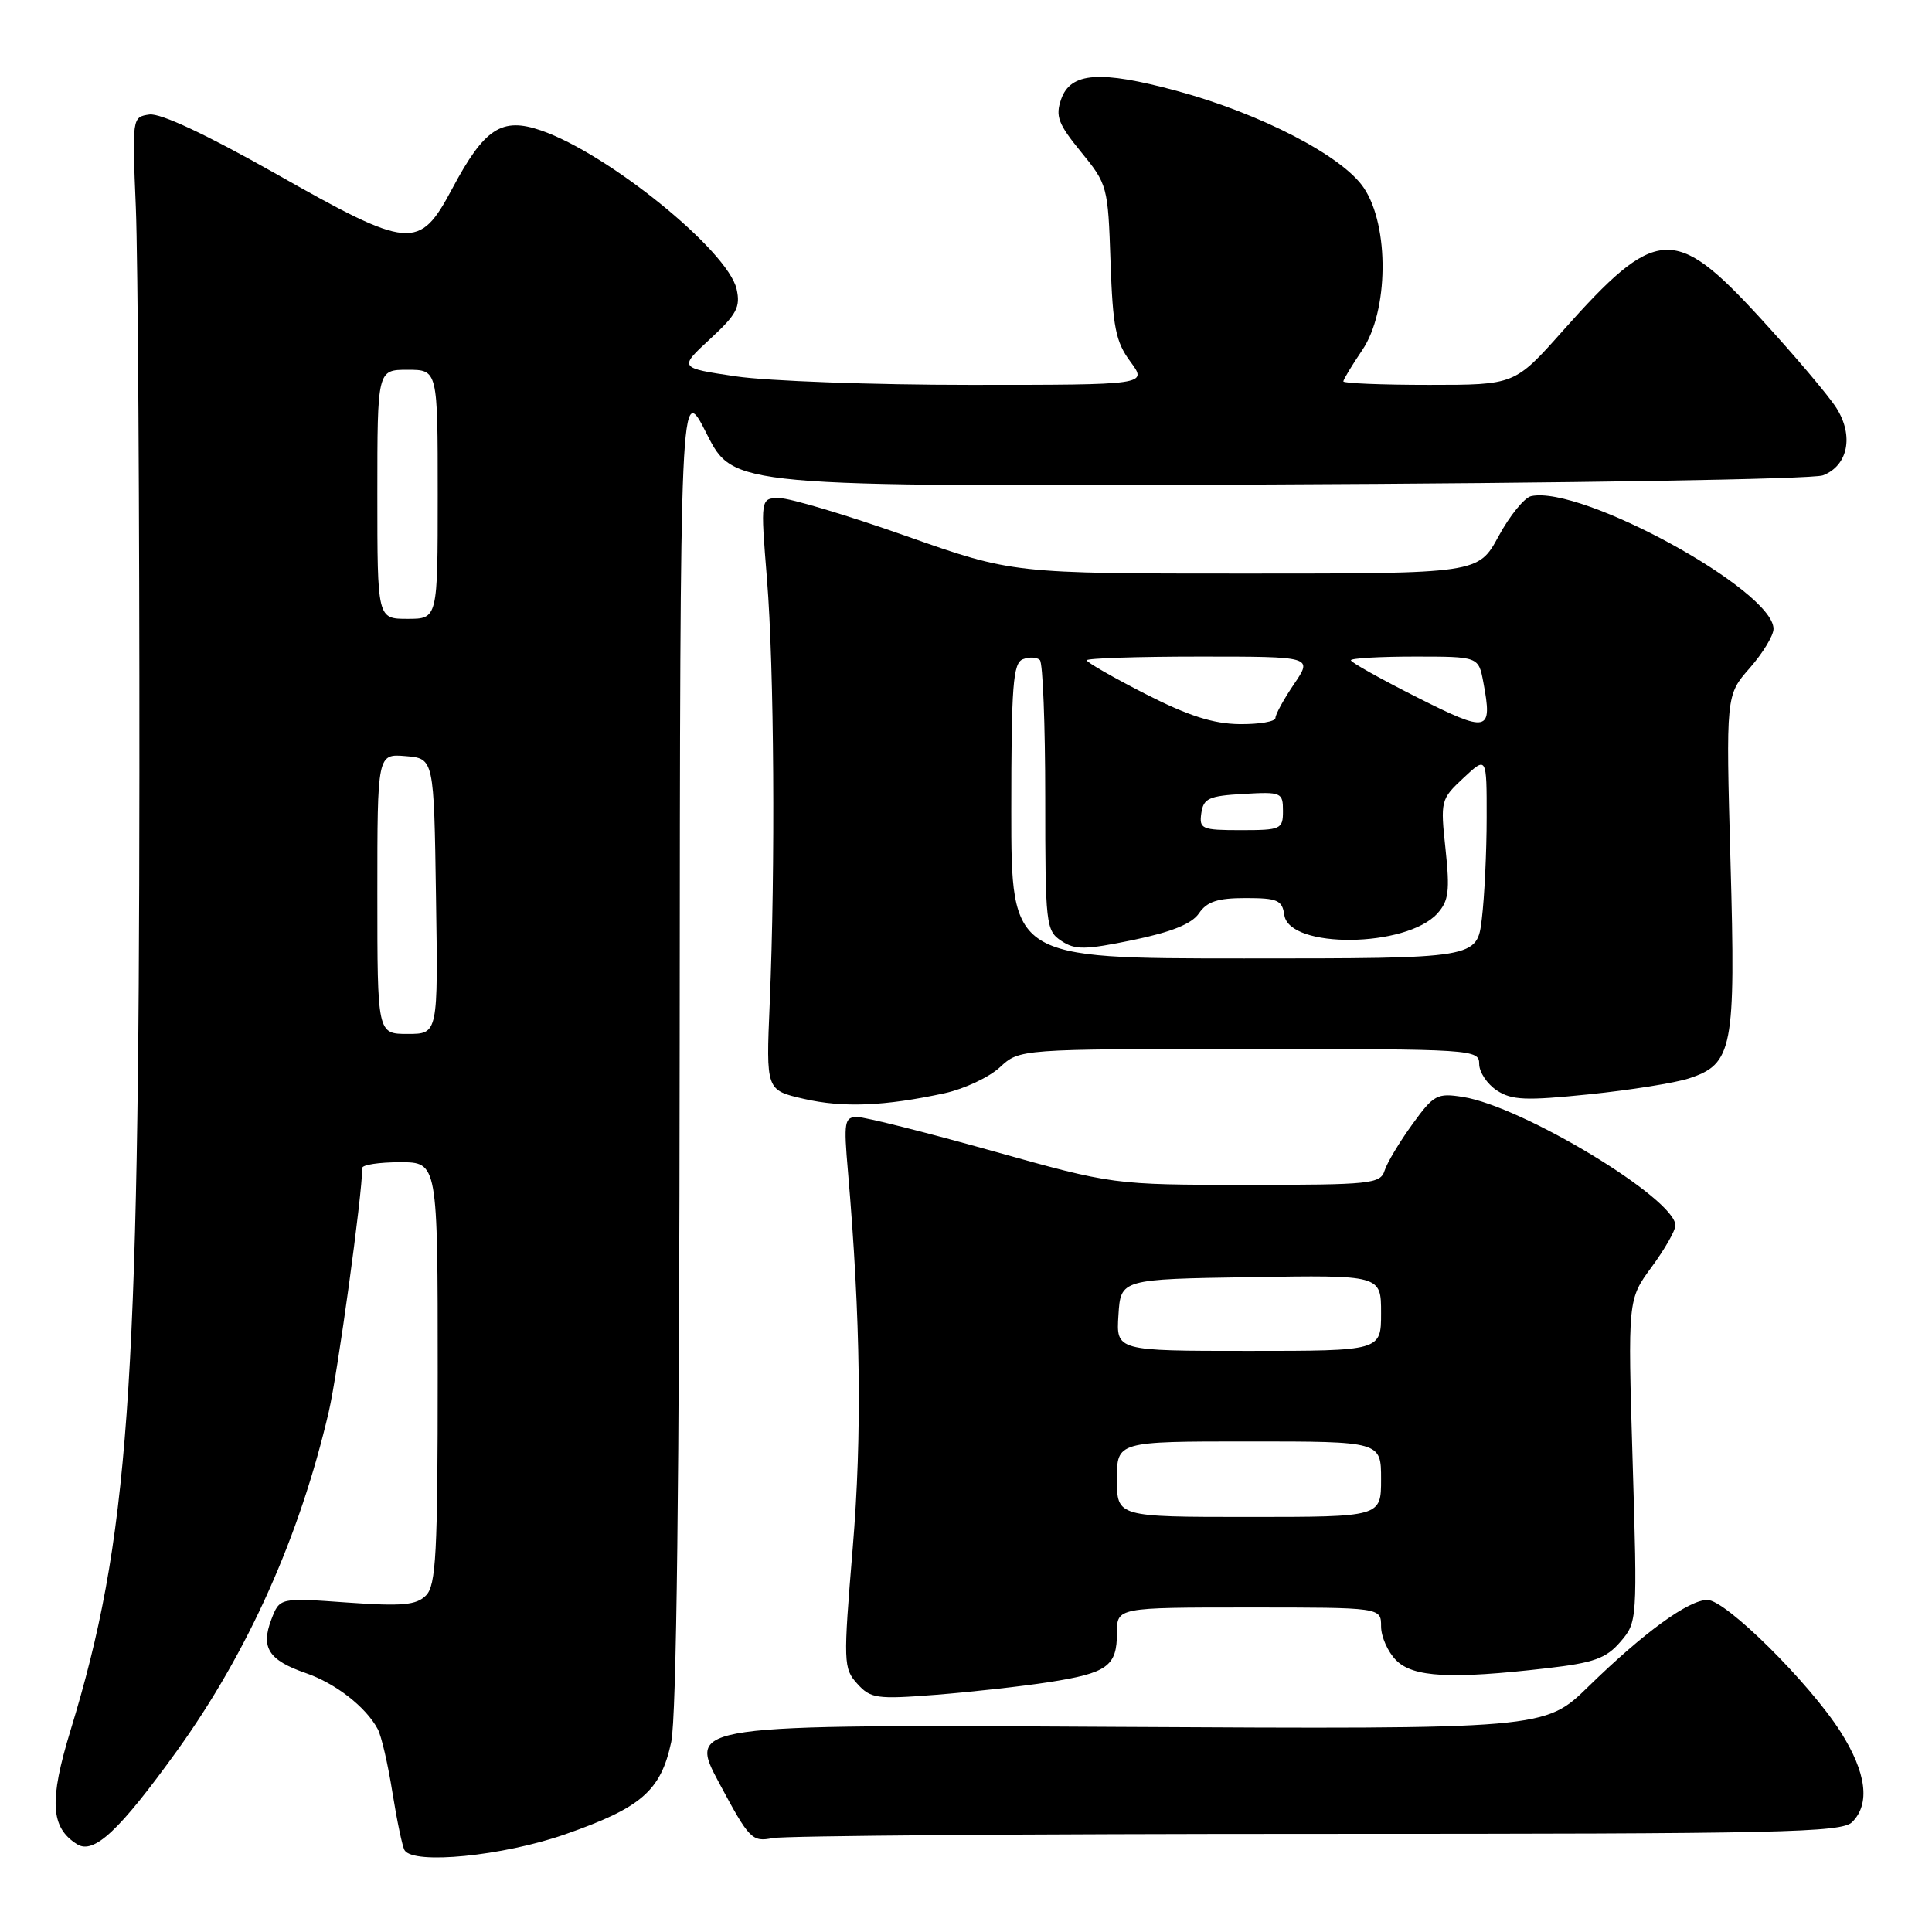 <?xml version="1.0" encoding="UTF-8" standalone="no"?>
<!DOCTYPE svg PUBLIC "-//W3C//DTD SVG 1.1//EN" "http://www.w3.org/Graphics/SVG/1.1/DTD/svg11.dtd" >
<svg xmlns="http://www.w3.org/2000/svg" xmlns:xlink="http://www.w3.org/1999/xlink" version="1.1" viewBox="0 0 256 256">
 <g >
 <path fill="currentColor"
d=" M 74.85 243.07 C 84.97 239.54 87.56 237.30 88.94 230.83 C 89.64 227.59 90.02 195.82 90.06 138.20 C 90.12 50.50 90.12 50.50 93.65 57.50 C 97.19 64.50 97.19 64.50 168.16 64.20 C 207.82 64.03 240.19 63.50 241.54 62.99 C 244.87 61.72 245.67 57.75 243.34 54.07 C 242.32 52.45 237.74 47.04 233.17 42.06 C 221.87 29.75 219.45 29.92 207.05 43.87 C 200.71 51.00 200.71 51.00 189.35 51.00 C 183.11 51.00 178.00 50.79 178.00 50.54 C 178.00 50.29 179.13 48.43 180.50 46.40 C 184.00 41.25 184.12 29.97 180.72 24.90 C 177.90 20.67 167.00 15.03 155.89 12.03 C 145.75 9.29 141.86 9.58 140.61 13.14 C 139.82 15.40 140.21 16.42 143.25 20.14 C 146.74 24.41 146.82 24.71 147.15 34.67 C 147.45 43.36 147.83 45.29 149.78 47.92 C 152.06 51.00 152.06 51.00 128.57 51.00 C 115.65 51.00 101.67 50.49 97.51 49.87 C 89.94 48.75 89.94 48.75 94.09 44.92 C 97.63 41.65 98.14 40.68 97.60 38.29 C 96.42 33.19 80.58 20.34 71.68 17.28 C 66.48 15.49 64.19 16.99 59.93 24.98 C 55.54 33.22 54.37 33.12 36.37 22.92 C 27.31 17.80 21.26 14.97 19.80 15.17 C 17.51 15.50 17.50 15.57 18.00 27.50 C 18.27 34.10 18.49 67.85 18.47 102.50 C 18.43 184.77 17.04 204.12 9.34 229.30 C 6.49 238.64 6.69 242.16 10.21 244.37 C 12.43 245.76 15.80 242.61 23.46 231.98 C 32.86 218.91 39.72 203.60 43.57 187.04 C 44.75 181.94 48.00 158.29 48.00 154.76 C 48.00 154.34 50.25 154.00 53.00 154.00 C 58.00 154.00 58.00 154.00 58.00 181.93 C 58.00 205.87 57.78 210.08 56.44 211.41 C 55.16 212.69 53.30 212.86 45.97 212.34 C 37.06 211.70 37.06 211.70 35.95 214.60 C 34.53 218.33 35.60 219.99 40.51 221.69 C 44.46 223.05 48.47 226.17 50.05 229.11 C 50.53 229.99 51.41 233.78 52.00 237.53 C 52.60 241.27 53.32 244.71 53.61 245.17 C 54.80 247.10 66.61 245.94 74.85 243.07 Z  M 174.55 243.00 C 236.22 243.00 244.03 242.83 245.43 241.43 C 247.84 239.02 247.31 234.88 243.90 229.50 C 239.77 223.00 228.68 212.00 226.24 212.00 C 223.74 212.00 217.82 216.31 210.49 223.46 C 204.69 229.13 204.69 229.13 147.91 228.82 C 91.13 228.50 91.13 228.50 95.32 236.31 C 99.29 243.72 99.65 244.09 102.38 243.56 C 103.96 243.25 136.44 243.00 174.55 243.00 Z  M 138.96 222.90 C 146.74 221.69 148.00 220.78 148.00 216.38 C 148.00 213.00 148.00 213.00 165.50 213.00 C 183.00 213.00 183.00 213.00 183.00 215.50 C 183.00 216.88 183.90 218.90 185.00 220.00 C 187.26 222.26 192.26 222.52 204.97 221.05 C 211.21 220.33 212.82 219.75 214.71 217.55 C 216.95 214.94 216.97 214.75 216.33 193.56 C 215.69 172.19 215.69 172.19 218.84 167.90 C 220.58 165.54 222.00 163.05 222.00 162.38 C 222.00 158.84 201.76 146.60 193.84 145.35 C 190.43 144.81 189.97 145.05 187.13 148.99 C 185.45 151.31 183.80 154.06 183.47 155.10 C 182.91 156.87 181.67 157.00 165.18 157.00 C 147.50 156.99 147.50 156.99 131.50 152.51 C 122.70 150.04 114.65 148.02 113.62 148.01 C 111.89 148.00 111.78 148.59 112.36 155.25 C 114.04 174.83 114.24 190.11 112.99 205.10 C 111.73 220.34 111.75 221.07 113.59 223.10 C 115.35 225.06 116.15 225.18 124.00 224.57 C 128.68 224.20 135.41 223.45 138.96 222.90 Z  M 125.20 144.85 C 127.78 144.28 131.07 142.74 132.50 141.41 C 135.10 139.00 135.10 139.00 165.55 139.00 C 195.21 139.00 196.00 139.05 196.00 140.98 C 196.00 142.06 197.05 143.64 198.34 144.49 C 200.32 145.79 202.17 145.86 210.59 145.00 C 216.04 144.44 221.97 143.49 223.77 142.90 C 229.61 140.99 230.00 138.97 229.30 114.19 C 228.69 92.12 228.69 92.12 231.84 88.53 C 233.58 86.55 235.00 84.21 235.00 83.33 C 235.00 78.23 209.54 64.28 202.88 65.74 C 201.99 65.94 200.05 68.32 198.57 71.05 C 195.88 76.00 195.88 76.00 165.03 76.00 C 134.18 76.00 134.18 76.00 120.00 71.00 C 112.20 68.25 104.68 66.00 103.29 66.00 C 100.76 66.00 100.76 66.00 101.63 76.75 C 102.58 88.51 102.75 114.95 101.99 132.98 C 101.50 144.45 101.50 144.45 106.50 145.60 C 111.71 146.80 117.22 146.58 125.20 144.85 Z  M 50.00 118.44 C 50.00 99.88 50.00 99.88 53.75 100.19 C 57.50 100.50 57.50 100.50 57.77 118.75 C 58.05 137.00 58.05 137.00 54.02 137.00 C 50.00 137.00 50.00 137.00 50.00 118.44 Z  M 50.00 65.50 C 50.00 49.00 50.00 49.00 54.00 49.00 C 58.00 49.00 58.00 49.00 58.00 65.50 C 58.00 82.00 58.00 82.00 54.00 82.00 C 50.00 82.00 50.00 82.00 50.00 65.50 Z  M 148.00 196.00 C 148.00 191.00 148.00 191.00 165.50 191.00 C 183.00 191.00 183.00 191.00 183.00 196.00 C 183.00 201.00 183.00 201.00 165.50 201.00 C 148.00 201.00 148.00 201.00 148.00 196.00 Z  M 148.20 174.25 C 148.50 169.50 148.50 169.50 165.75 169.23 C 183.00 168.95 183.00 168.95 183.00 173.98 C 183.00 179.00 183.00 179.00 165.45 179.00 C 147.89 179.00 147.89 179.00 148.20 174.25 Z  M 134.00 107.47 C 134.00 90.79 134.23 87.85 135.54 87.35 C 136.39 87.02 137.40 87.07 137.79 87.46 C 138.18 87.85 138.50 96.06 138.50 105.71 C 138.50 122.49 138.59 123.32 140.63 124.67 C 142.46 125.89 143.76 125.87 150.13 124.56 C 155.24 123.50 157.92 122.42 158.87 121.02 C 159.93 119.46 161.35 119.00 165.05 119.00 C 169.28 119.00 169.90 119.27 170.18 121.25 C 170.82 125.75 186.34 125.59 190.46 121.04 C 191.96 119.38 192.13 118.05 191.54 112.52 C 190.85 106.09 190.90 105.90 193.92 103.08 C 197.00 100.20 197.00 100.20 196.99 108.35 C 196.99 112.83 196.70 118.86 196.35 121.75 C 195.72 127.00 195.72 127.00 164.86 127.00 C 134.00 127.00 134.00 127.00 134.00 107.47 Z  M 159.18 107.75 C 159.46 105.79 160.18 105.46 164.75 105.20 C 169.79 104.91 170.00 105.00 170.00 107.45 C 170.00 109.88 169.74 110.00 164.43 110.00 C 159.23 110.00 158.88 109.85 159.18 107.75 Z  M 187.75 92.39 C 182.94 89.96 179.00 87.76 179.00 87.49 C 179.00 87.22 182.80 87.00 187.45 87.00 C 195.91 87.00 195.91 87.00 196.55 90.40 C 197.79 97.04 197.23 97.17 187.75 92.39 Z  M 151.75 91.94 C 147.49 89.76 144.00 87.76 144.00 87.49 C 144.00 87.22 150.74 87.00 158.97 87.00 C 173.94 87.00 173.94 87.00 171.47 90.64 C 170.11 92.64 169.00 94.67 169.00 95.14 C 169.00 95.61 166.86 95.98 164.25 95.95 C 160.75 95.91 157.45 94.85 151.75 91.94 Z "/>
</g>
</svg>